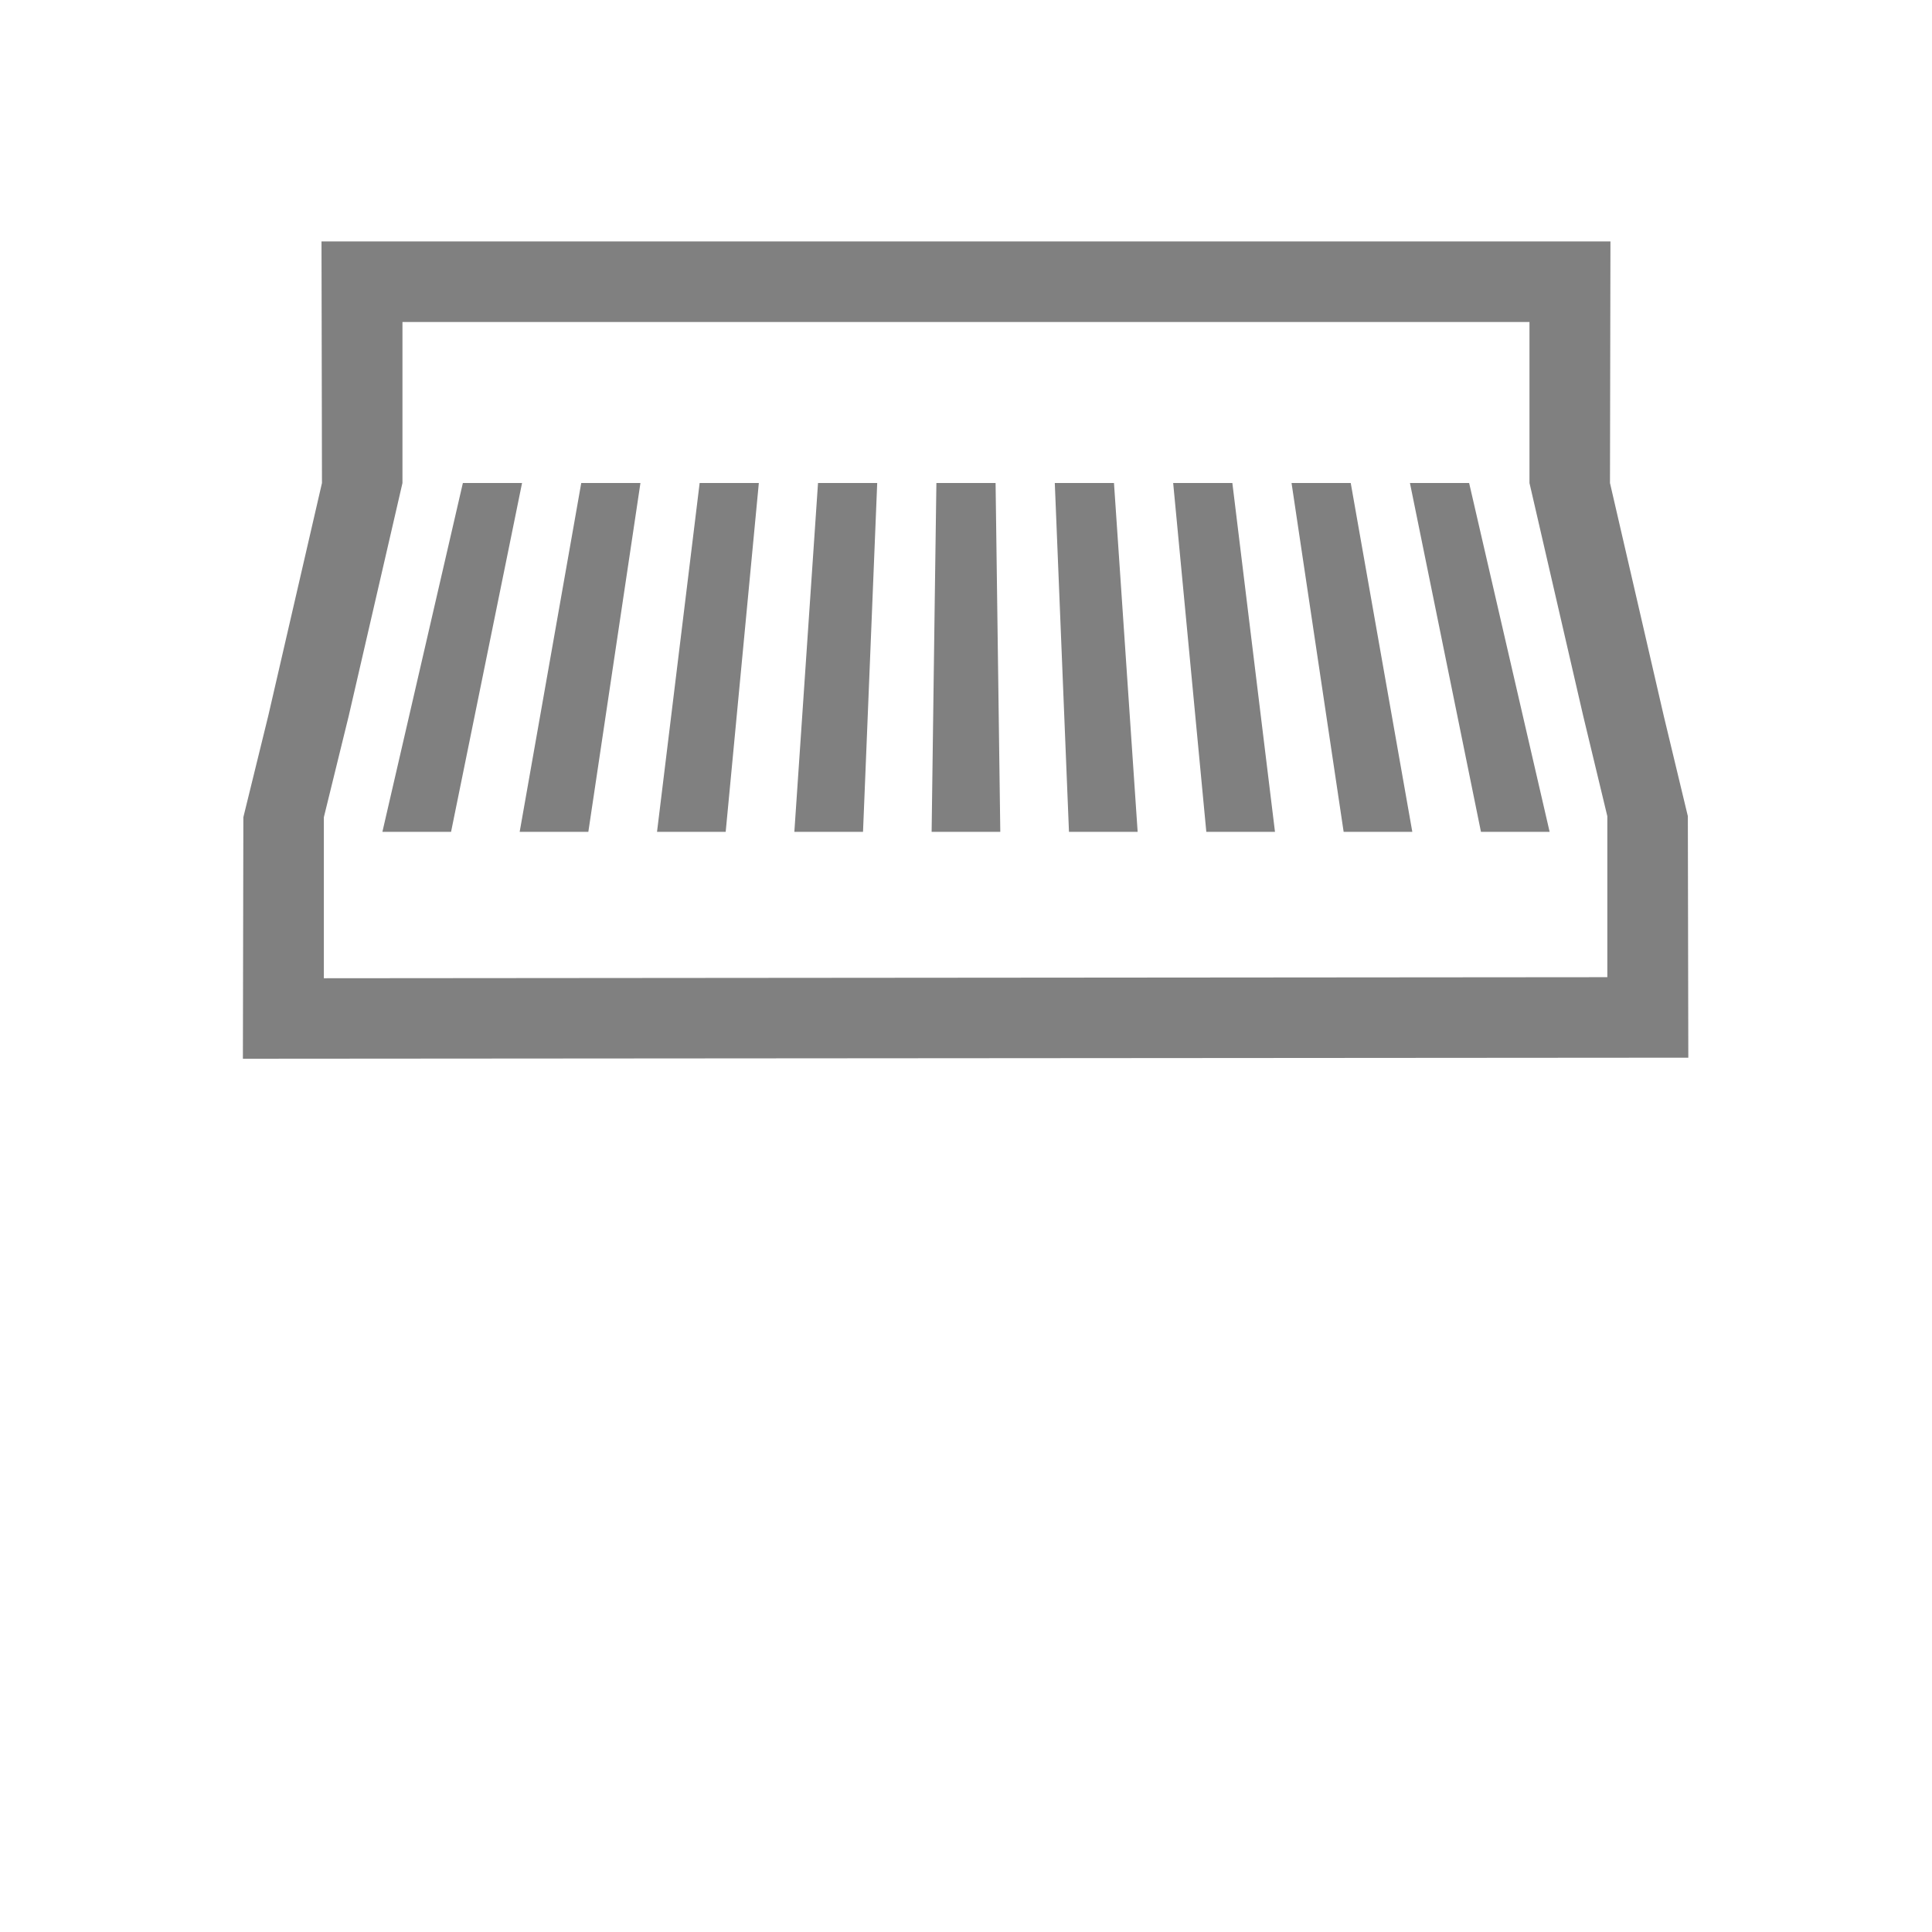 <?xml version="1.0" encoding="UTF-8" standalone="no"?>
<svg
   xmlns:dc="http://purl.org/dc/elements/1.1/"
   xmlns:cc="http://creativecommons.org/ns#"
   xmlns:rdf="http://www.w3.org/1999/02/22-rdf-syntax-ns#"
   xmlns:svg="http://www.w3.org/2000/svg"
   xmlns="http://www.w3.org/2000/svg"
   xmlns:sodipodi="http://sodipodi.sourceforge.net/DTD/sodipodi-0.dtd"
   xmlns:inkscape="http://www.inkscape.org/namespaces/inkscape"
   inkscape:version="1.0 (1.0+r73+1)"
   sodipodi:docname="awning-040.svg"
   version="1.1"
   width="96"
   viewBox="0 0 96 96"
   height="96"
   id="svg4874">
  <defs
     id="defs875" />
  <sodipodi:namedview
     inkscape:document-rotation="0"
     inkscape:current-layer="svg4874"
     inkscape:window-maximized="1"
     inkscape:window-y="27"
     inkscape:window-x="60"
     inkscape:cy="45.748244"
     inkscape:cx="55.146748"
     inkscape:zoom="5.9204931"
     showgrid="true"
     id="namedview873"
     inkscape:window-height="873"
     inkscape:window-width="1380"
     inkscape:pageshadow="2"
     inkscape:pageopacity="0"
     guidetolerance="10"
     gridtolerance="10"
     objecttolerance="10"
     borderopacity="1"
     bordercolor="#666666"
     pagecolor="#ffffff">
    <inkscape:grid
       id="grid3382"
       type="xygrid" />
  </sodipodi:namedview>
  <rect
     id="rect4782"
     style="color:#000000;fill:none"
     transform="rotate(90)"
     height="96"
     width="96"
     y="-96"
     x="-2.7465819e-06" />
  <path
     sodipodi:nodetypes="ccccccccccccccccccccccccccccccccc"
     id="path4179"
     style="color:#000000;font-variant-ligatures:none;font-variant-position:normal;font-variant-caps:normal;font-variant-numeric:normal;font-variant-alternates:normal;font-feature-settings:normal;text-indent:0;text-decoration:none;text-decoration-line:none;text-decoration-style:solid;text-decoration-color:#000000;text-transform:none;white-space:normal;shape-padding:0;isolation:auto;mix-blend-mode:normal;solid-color:#000000;fill:#808080;color-rendering:auto;image-rendering:auto;shape-rendering:auto"
     d="m 79.999,24.001 0.023,-12.004 h -0.012 -64.023 -0.012 l 5e-4,0.004 0.023,12 -1.333,5.778 -1.333,5.778 -1.24,5.051 -0.023,12 h 0.012 l 71.798,-0.052 h 0.012 l -0.023,-12 -1.201,-5 -1.333,-5.778 z m -0.132,16.555 -2e-5,8 -63.752,0.052 h -0.023 l 2e-5,-8 1.24,-5.051 1.333,-5.778 1.333,-5.778 -2e-5,-8 h 4.4e-4 56 l 2e-5,8 1.333,5.778 1.333,5.778 z"
     inkscape:connector-curvature="0" />
  <path
     sodipodi:nodetypes="ccccccccc"
     inkscape:connector-curvature="0"
     id="rect3380"
     d="m 23,24 h 2.941 l -1.176,5.778 -1.176,5.778 -1.176,5.778 -3.412,0 1.333,-5.778 1.333,-5.778 z"
     style="fill:#808080;fill-opacity:1;stroke:none;stroke-width:3.78;stroke-miterlimit:4;stroke-dasharray:none;stroke-opacity:1" />
  <path
     style="fill:#808080;fill-opacity:1;stroke:none;stroke-width:3.78;stroke-miterlimit:4;stroke-dasharray:none;stroke-opacity:1"
     d="m 28.882,24 h 2.941 l -0.863,5.778 -0.863,5.778 -0.863,5.778 h -3.412 l 1.02,-5.778 1.02,-5.778 z"
     id="path3403"
     inkscape:connector-curvature="0"
     sodipodi:nodetypes="ccccccccc" />
  <path
     sodipodi:nodetypes="ccccccccc"
     inkscape:connector-curvature="0"
     id="path3405"
     d="m 34.765,24 h 2.941 l -0.549,5.778 -0.549,5.778 -0.549,5.778 h -3.412 l 0.706,-5.778 0.706,-5.778 z"
     style="fill:#808080;fill-opacity:1;stroke:none;stroke-width:3.78;stroke-miterlimit:4;stroke-dasharray:none;stroke-opacity:1" />
  <path
     style="fill:#808080;fill-opacity:1;stroke:none;stroke-width:3.78;stroke-miterlimit:4;stroke-dasharray:none;stroke-opacity:1"
     d="m 40.647,24 h 2.941 l -0.235,5.778 -0.235,5.778 -0.235,5.778 h -3.412 l 0.392,-5.778 0.392,-5.778 z"
     id="path3407"
     inkscape:connector-curvature="0"
     sodipodi:nodetypes="ccccccccc" />
  <path
     sodipodi:nodetypes="ccccccccc"
     inkscape:connector-curvature="0"
     id="path3409"
     d="m 46.529,24 h 2.941 l 0.078,5.778 0.078,5.778 0.078,5.778 h -3.412 l 0.078,-5.778 0.078,-5.778 z"
     style="fill:#808080;fill-opacity:1;stroke:none;stroke-width:3.78;stroke-miterlimit:4;stroke-dasharray:none;stroke-opacity:1" />
  <path
     style="fill:#808080;fill-opacity:1;stroke:none;stroke-width:3.78;stroke-miterlimit:4;stroke-dasharray:none;stroke-opacity:1"
     d="m 52.412,24 h 2.941 l 0.392,5.778 0.392,5.778 0.392,5.778 h -3.412 l -0.235,-5.778 -0.235,-5.778 z"
     id="path3411"
     inkscape:connector-curvature="0"
     sodipodi:nodetypes="ccccccccc" />
  <path
     sodipodi:nodetypes="ccccccccc"
     inkscape:connector-curvature="0"
     id="path3413"
     d="m 58.294,24 h 2.941 l 0.706,5.778 0.706,5.778 0.706,5.778 h -3.412 l -0.549,-5.778 -0.549,-5.778 z"
     style="fill:#808080;fill-opacity:1;stroke:none;stroke-width:3.78;stroke-miterlimit:4;stroke-dasharray:none;stroke-opacity:1" />
  <path
     style="fill:#808080;fill-opacity:1;stroke:none;stroke-width:3.78;stroke-miterlimit:4;stroke-dasharray:none;stroke-opacity:1"
     d="m 64.176,24 h 2.941 l 1.02,5.778 1.02,5.778 1.02,5.778 h -3.412 l -0.863,-5.778 -0.863,-5.778 z"
     id="path3415"
     inkscape:connector-curvature="0"
     sodipodi:nodetypes="ccccccccc" />
  <path
     sodipodi:nodetypes="ccccccccc"
     inkscape:connector-curvature="0"
     id="path3417"
     d="M 70.059,24 H 73 l 1.333,5.778 1.333,5.778 L 77,41.333 h -3.412 l -1.176,-5.778 -1.176,-5.778 z"
     style="fill:#808080;fill-opacity:1;stroke:none;stroke-width:3.78;stroke-miterlimit:4;stroke-dasharray:none;stroke-opacity:1" />
</svg>
